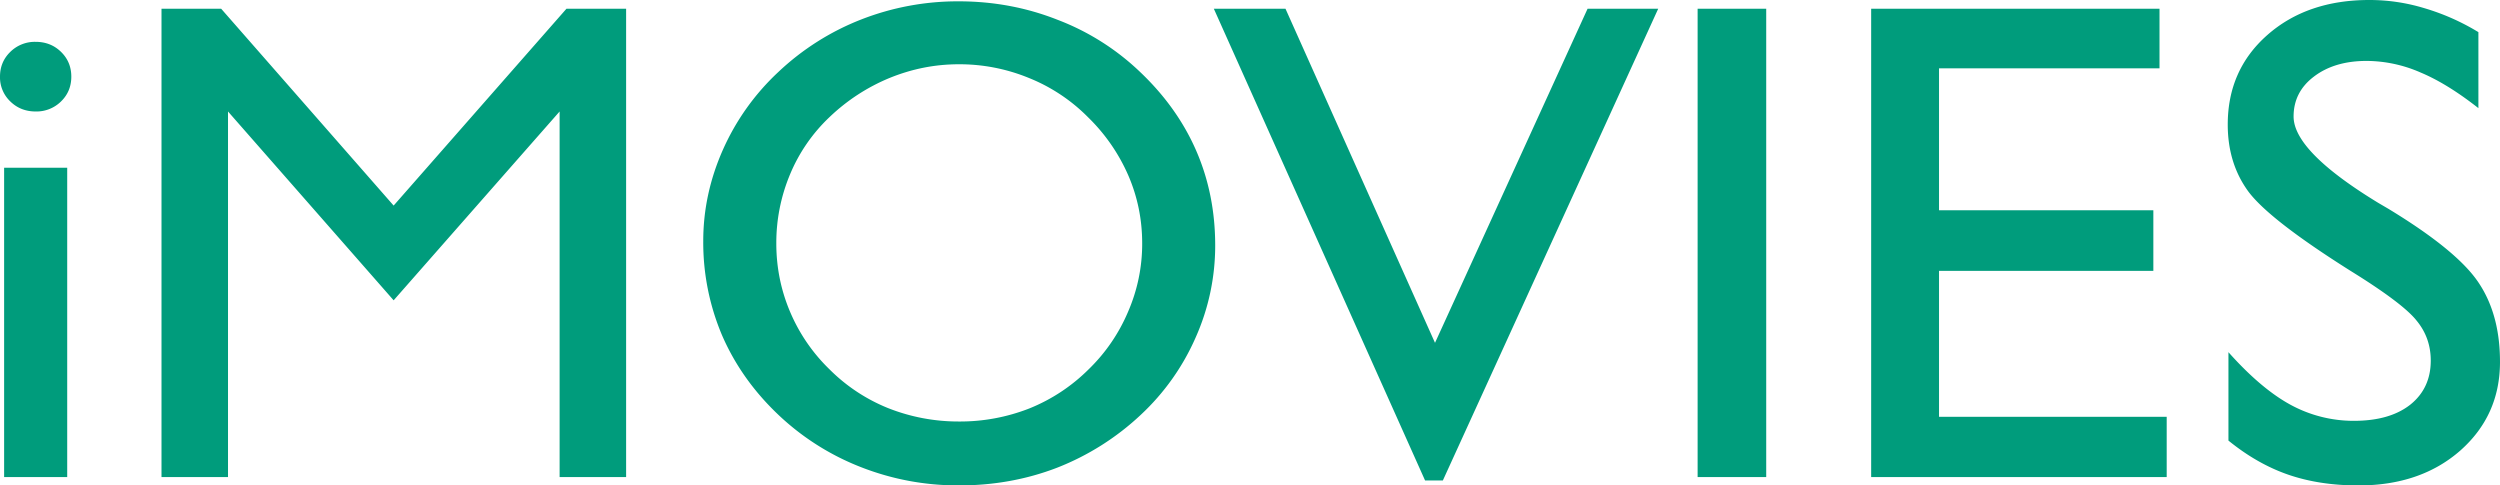<svg xmlns="http://www.w3.org/2000/svg" fill="none" viewBox="0 0 103 20"><path fill="#009C7C" d="M0 3.159c0-.405.141-.745.424-1.021a1.438 1.438 0 0 1 1.045-.414c.415 0 .763.138 1.046.414.282.276.423.616.423 1.02 0 .405-.14.745-.423 1.021a1.438 1.438 0 0 1-1.046.414c-.414 0-.763-.138-1.045-.414A1.37 1.37 0 0 1 0 3.16zm.17 16.496V6.91h2.599v12.745h-2.6zm6.484 0V.36h2.458l7.106 8.11 7.12-8.11h2.458v19.296h-2.74V4.593l-6.838 7.78-6.824-7.78v15.062h-2.74zm25.33-9.627c0 .984.188 1.921.565 2.813a7.207 7.207 0 0 0 1.624 2.373 7.237 7.237 0 0 0 2.416 1.6 7.86 7.86 0 0 0 2.91.552 7.82 7.82 0 0 0 2.91-.538 7.353 7.353 0 0 0 2.445-1.614 7.21 7.21 0 0 0 1.624-2.373 7.01 7.01 0 0 0 .58-2.813c0-.984-.19-1.913-.566-2.787a7.554 7.554 0 0 0-1.667-2.413 7.203 7.203 0 0 0-2.43-1.614 7.516 7.516 0 0 0-2.896-.566c-.98 0-1.93.189-2.853.566a7.977 7.977 0 0 0-2.473 1.614 6.878 6.878 0 0 0-1.624 2.358 7.294 7.294 0 0 0-.565 2.842zm-3.01-.097c0-1.287.269-2.538.806-3.752a9.825 9.825 0 0 1 2.288-3.213A10.562 10.562 0 0 1 35.488.8a10.93 10.93 0 0 1 4.011-.745c1.432 0 2.788.253 4.069.759a10.131 10.131 0 0 1 3.405 2.152c1.026.974 1.798 2.06 2.316 3.255.518 1.195.777 2.492.777 3.89a9.28 9.28 0 0 1-.805 3.793 9.637 9.637 0 0 1-2.26 3.186 10.77 10.77 0 0 1-3.447 2.179c-1.263.487-2.614.731-4.055.731-1.403 0-2.75-.253-4.04-.759a10.462 10.462 0 0 1-3.39-2.151c-1.018-.966-1.79-2.055-2.318-3.27a9.805 9.805 0 0 1-.777-3.889zm29.738 9.862L50.01.36h2.952l6.16 13.765L65.408.36h2.91l-8.872 19.434h-.734zm11.23-.138V.36h2.826v19.296h-2.825zm7.15 0V.36h11.88v2.455h-9.084v5.848h8.83v2.497h-8.83v6.013h9.38v2.483H77.092zm14.72-1.503V14.51c.894 1.003 1.747 1.725 2.557 2.166a5.43 5.43 0 0 0 2.613.662c.98 0 1.752-.22 2.317-.662.565-.45.848-1.058.848-1.82 0-.626-.194-1.173-.58-1.642-.376-.478-1.285-1.163-2.726-2.055-2.232-1.407-3.635-2.497-4.21-3.27-.565-.772-.848-1.691-.848-2.758 0-1.499.542-2.726 1.625-3.683C94.5.483 95.904 0 97.618 0c.763 0 1.511.11 2.246.331a9.382 9.382 0 0 1 2.246.993v3.131c-.866-.68-1.667-1.172-2.401-1.476a5.59 5.59 0 0 0-2.204-.469c-.886 0-1.61.216-2.176.649-.556.423-.833.97-.833 1.641 0 .956 1.163 2.143 3.49 3.559l.423.248c1.893 1.15 3.131 2.165 3.715 3.048.584.874.876 1.959.876 3.255 0 1.472-.546 2.69-1.639 3.656-1.092.956-2.49 1.434-4.195 1.434-1.065 0-2.025-.147-2.882-.441-.857-.295-1.681-.764-2.472-1.407z"/></svg>